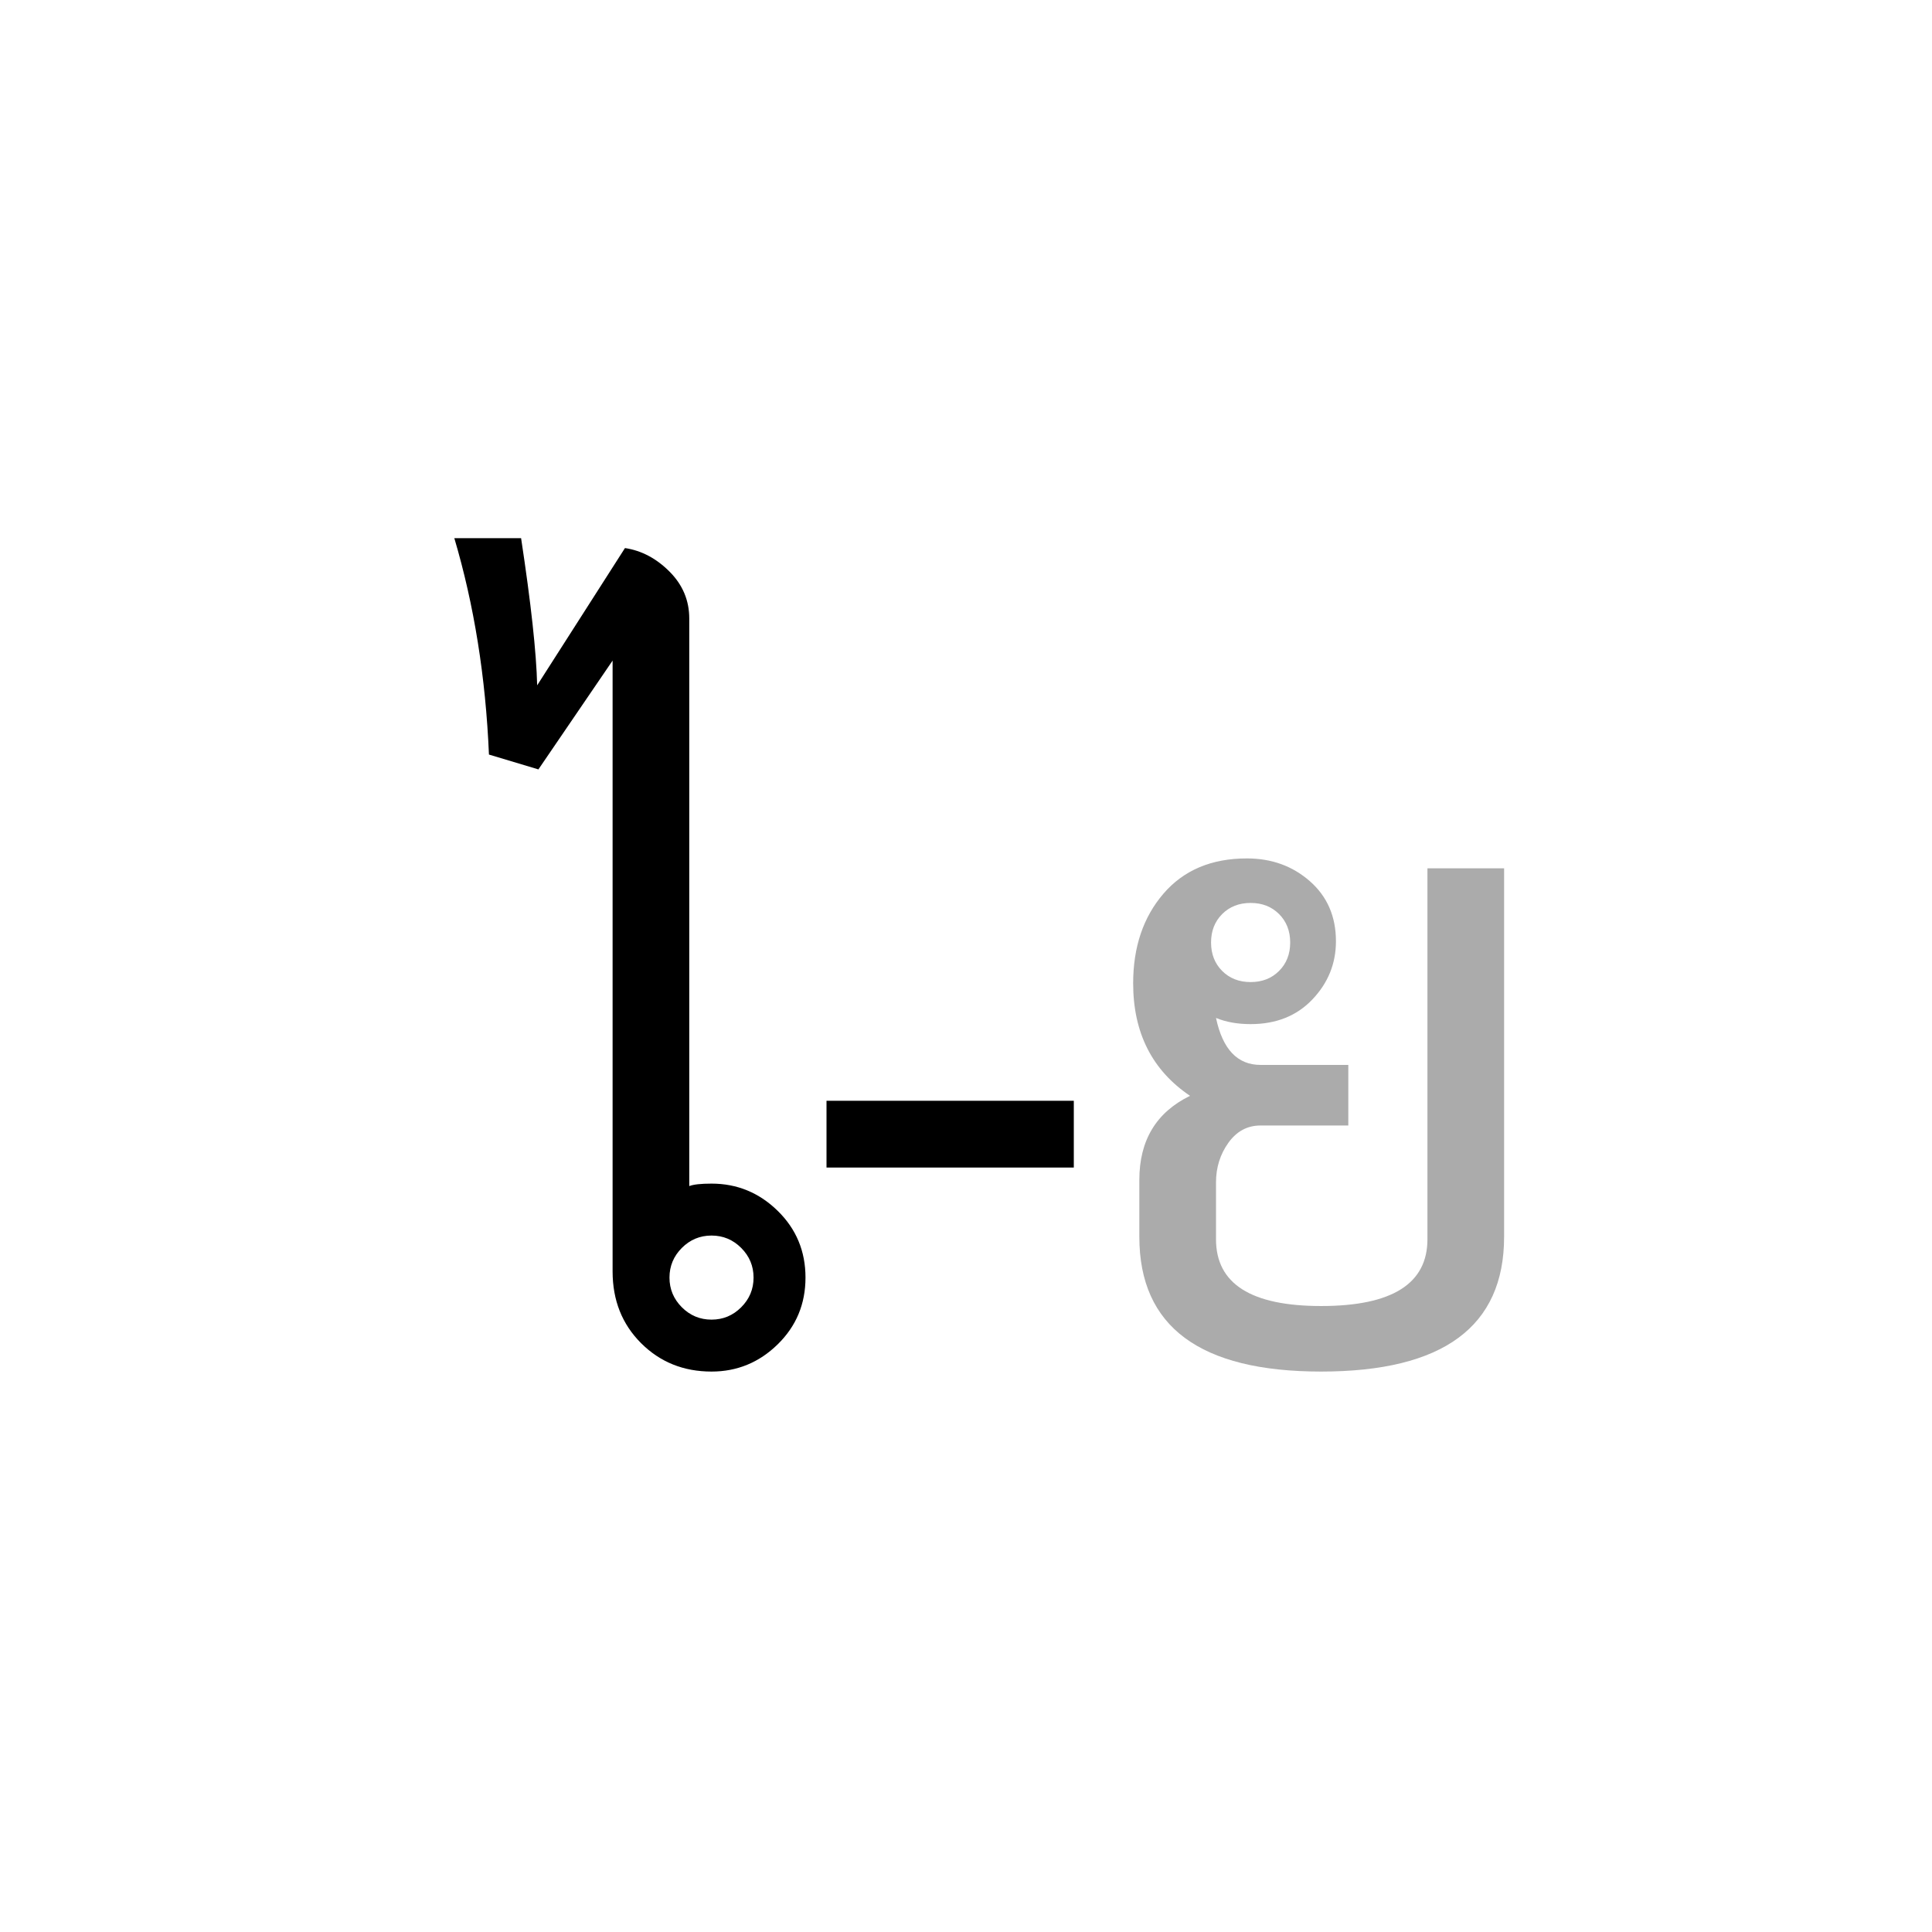 <?xml version="1.0" encoding="UTF-8" standalone="no"?><!DOCTYPE svg PUBLIC "-//W3C//DTD SVG 1.1//EN" "http://www.w3.org/Graphics/SVG/1.1/DTD/svg11.dtd"><svg width="100%" height="100%" viewBox="0 0 100 100" version="1.1" xmlns="http://www.w3.org/2000/svg" xmlns:xlink="http://www.w3.org/1999/xlink" xml:space="preserve" xmlns:serif="http://www.serif.com/" style="fill-rule:evenodd;clip-rule:evenodd;stroke-linejoin:round;stroke-miterlimit:1.414;"><rect id="glides" x="-300" y="0" width="700" height="1100" style="fill:none;"/><path d="M41.692,66.128c0,1.365 -0.48,2.517 -1.44,3.456c-0.96,0.939 -2.101,1.408 -3.424,1.408c-1.45,0 -2.666,-0.491 -3.648,-1.472c-0.981,-0.981 -1.472,-2.219 -1.472,-3.712l0,-31.616l-3.84,5.632l-2.56,-0.768c-0.17,-4.011 -0.768,-7.744 -1.792,-11.2l3.456,0c0.512,3.371 0.79,5.909 0.832,7.616l4.544,-7.104c0.854,0.128 1.622,0.533 2.304,1.216c0.683,0.683 1.024,1.493 1.024,2.432l0,29.376c0.214,-0.085 0.598,-0.128 1.152,-0.128c1.323,0 2.464,0.469 3.424,1.408c0.96,0.939 1.44,2.091 1.44,3.456Zm-2.688,0c0,-0.597 -0.213,-1.109 -0.64,-1.536c-0.426,-0.427 -0.938,-0.64 -1.536,-0.64c-0.597,0 -1.109,0.213 -1.536,0.64c-0.426,0.427 -0.64,0.939 -0.64,1.536c0,0.597 0.214,1.109 0.64,1.536c0.427,0.427 0.939,0.64 1.536,0.64c0.598,0 1.11,-0.213 1.536,-0.64c0.427,-0.427 0.64,-0.939 0.64,-1.536Z" style="fill-rule:nonzero;"/><rect x="42.78" y="56.976" width="12.8" height="3.456" style="fill-rule:nonzero;"/><path d="M77.852,64.016c0,4.651 -3.157,6.976 -9.472,6.976c-6.272,0 -9.408,-2.325 -9.408,-6.976l0,-2.944c0,-2.048 0.875,-3.499 2.624,-4.352c-1.962,-1.323 -2.944,-3.264 -2.944,-5.824c0,-1.877 0.523,-3.424 1.568,-4.64c1.046,-1.216 2.486,-1.824 4.32,-1.824c1.28,0 2.368,0.395 3.264,1.184c0.896,0.789 1.344,1.824 1.344,3.104c0,1.152 -0.405,2.155 -1.216,3.008c-0.81,0.853 -1.877,1.28 -3.2,1.28c-0.682,0 -1.28,-0.107 -1.792,-0.32c0.342,1.621 1.11,2.432 2.304,2.432l4.544,0l0,3.136l-4.544,0c-0.682,0 -1.237,0.299 -1.664,0.896c-0.426,0.597 -0.64,1.28 -0.64,2.048l0,2.944c0,2.304 1.814,3.456 5.44,3.456c3.67,0 5.504,-1.152 5.504,-3.456l0,-19.2l3.968,0l0,19.072Zm-11.072,-15.232c0,-0.597 -0.192,-1.088 -0.576,-1.472c-0.384,-0.384 -0.874,-0.576 -1.472,-0.576c-0.597,0 -1.088,0.192 -1.472,0.576c-0.384,0.384 -0.576,0.875 -0.576,1.472c0,0.597 0.192,1.088 0.576,1.472c0.384,0.384 0.875,0.576 1.472,0.576c0.598,0 1.088,-0.192 1.472,-0.576c0.384,-0.384 0.576,-0.875 0.576,-1.472Z" style="fill:#ababab;fill-rule:nonzero;"/></svg>